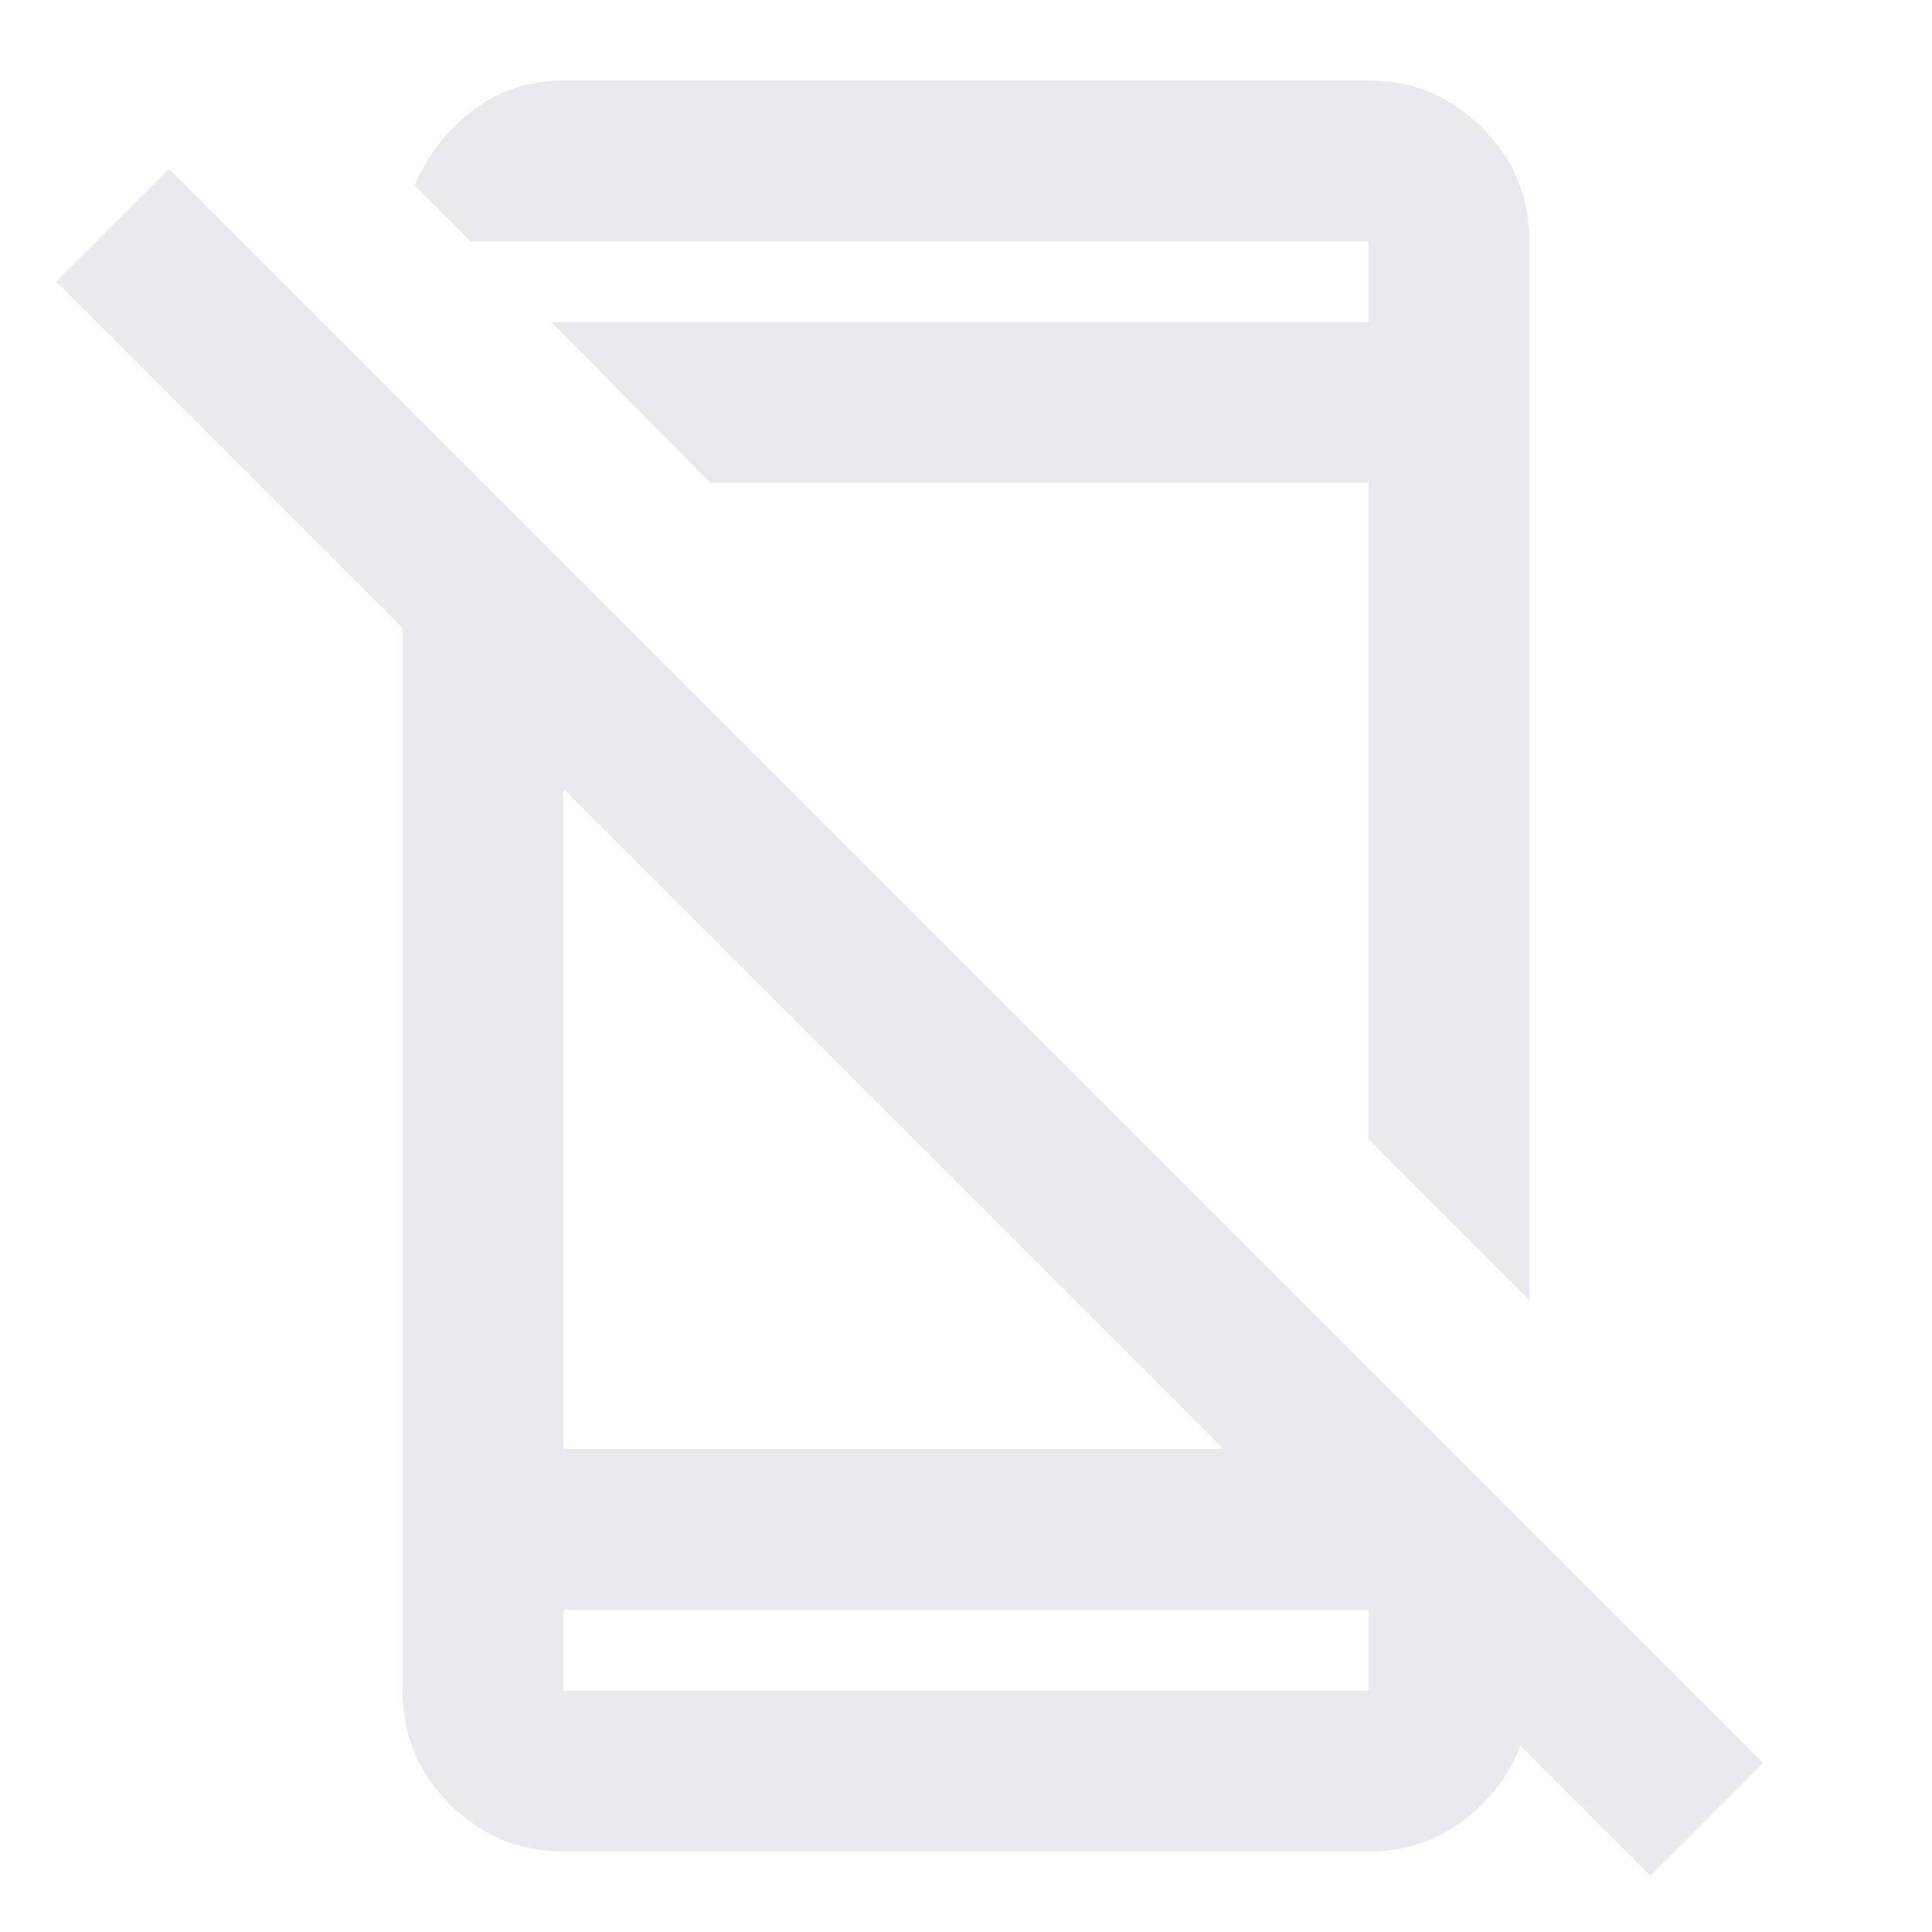 <svg xmlns="http://www.w3.org/2000/svg" height="24px" viewBox="0 -960 960 960" width="24px" fill="#e8eaed"><path d="M820-28 28-820l56-56L876-84l-56 56ZM200-703l80 80v383h384l96 96v24q0 33-23.5 56.5T680-40H280q-33 0-56.5-23.5T200-120v-583Zm80 543v40h400v-40H280Zm73-560-79-80h406v-40H234l-28-28q10-23 29.5-37.5T280-920h400q33 0 56.5 23.5T760-840v526l-80-80v-326H353Zm127 560Zm-23-640Z"/></svg>